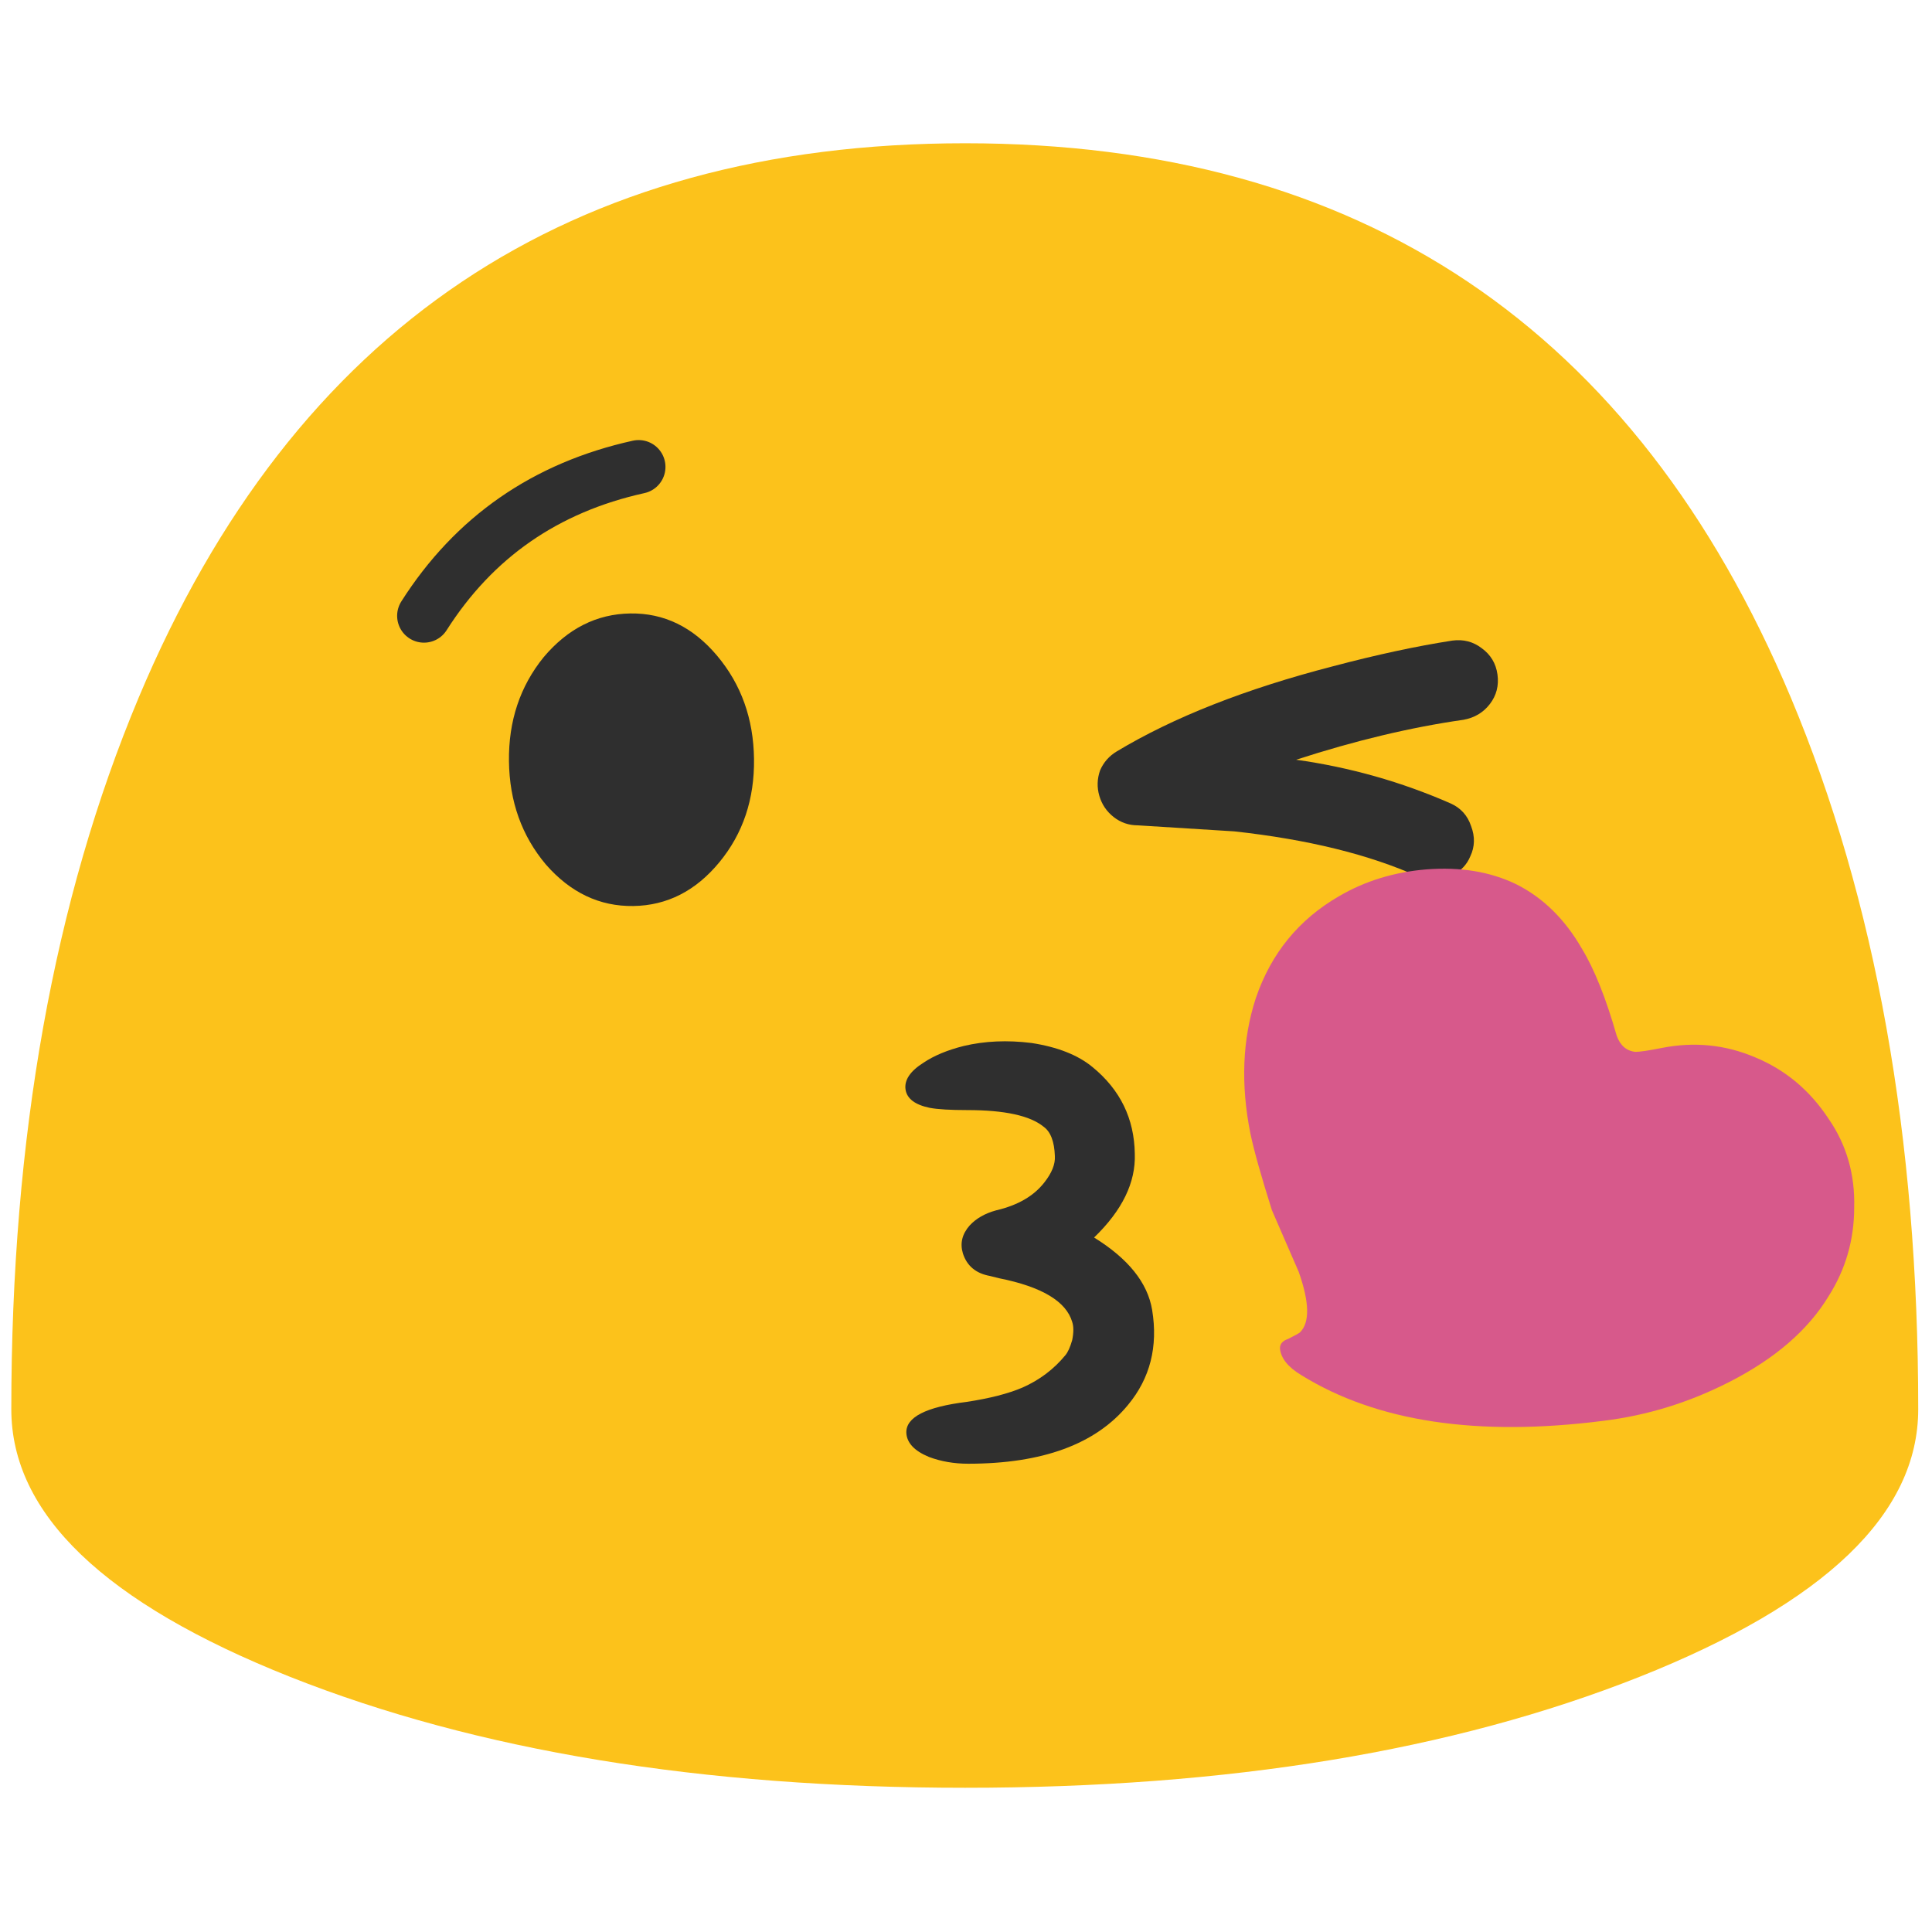 
<svg xmlns="http://www.w3.org/2000/svg" version="1.1" xmlns:xlink="http://www.w3.org/1999/xlink" preserveAspectRatio="none" x="0px" y="0px" width="72px" height="72px" viewBox="0 0 72 72">
<defs>
<g id="Layer0_0_FILL">
<path fill="#2F2F2F" stroke="none" d="
M 73.05 82.2
Q 73.5 79.9 72.65 77.45 70.6 71.75 62.1 72.35 58.95 72.55 59.05 74.2 59.15 75.25 61.5 75.55 62.55 75.65 65 75.65 67.15 75.85 68.1 76.9 68.95 77.85 69.1 79.45 69.2 80.9 68.7 82.15 68.1 83.7 66.4 84.3 64.25 84.8 63.2 85.3 62.3 85.7 62.5 86.75 62.6 87.1 62.85 87.3 63.3 87.7 64.2 87.8 64.75 87.85 65.7 87.9 66.85 88 67.15 88.1 67.95 88.25 68.45 88.75 69.4 89.65 69.6 91.45 69.75 93.25 69.05 94.4 68.45 95.4 66.1 96.8 63.3 98.45 62.8 98.95 62.05 99.65 61.65 100.5 61.15 101.55 61.7 102.2 62.2 102.8 63.5 102.8 65.1 102.8 66.8 101.85 68.65 100.85 70.6 98.55 72.45 96.35 73.35 94.35 75.25 90.25 72.3 86.5 71.75 85.8 72.25 84.35 72.95 82.8 73.05 82.2 Z"/>
</g>

<g id="Layer0_1_FILL">
<path fill="#FCC21B" stroke="none" d="
M 127.2 93.45
Q 127.2 66.4 118.75 46.25 103.3 9.5 64 9.5 24.65 9.5 9.2 46.25 0.75 66.4 0.75 93.45 0.75 103.85 19.25 111.2 37.8 118.55 64 118.55 90.15 118.55 108.7 111.2 127.2 103.85 127.2 93.45 Z"/>
</g>

<g id="Layer0_2_FILL">
<path fill="#2F2F2F" stroke="none" d="
M 85.95 48.6
Q 91.8 46.7 97.05 45.95 98.15 45.75 98.8 44.9 99.45 44.05 99.3 42.95 99.15 41.85 98.25 41.2 97.4 40.55 96.3 40.7 92.75 41.25 88.4 42.4 79.7 44.65 74.05 48.05 73.3 48.5 72.95 49.3 72.65 50.15 72.9 51 73.15 51.85 73.85 52.4 74.55 52.95 75.45 52.95 75.5 52.95 81.85 53.35 89.15 54.15 94.05 56.35
L 94.65 56.5
Q 95.55 56.65 96.3 56.25 97.15 55.85 97.5 55 97.95 54.05 97.55 53 97.2 51.95 96.2 51.5 91.3 49.35 85.95 48.6 Z"/>
</g>

<g id="Layer0_3_FILL">
<path fill="#2F2F2F" stroke="none" d="
M 50 48.55
Q 49.95 44.55 47.55 41.7 45.15 38.85 41.8 38.9 38.45 38.95 36.05 41.8 33.7 44.7 33.75 48.7 33.8 52.7 36.2 55.55 38.65 58.35 42 58.3 45.35 58.25 47.7 55.4 50.05 52.55 50 48.55 Z"/>
</g>

<g id="Layer0_4_FILL">
<path fill="#2F2F2F" stroke="none" d="
M 75.25 81.85
Q 75.2 78.35 72.45 76.1 71 74.9 68.4 74.5 66 74.2 63.9 74.7 62.3 75.1 61.25 75.8 59.9 76.65 60.05 77.6 60.2 78.5 61.65 78.8 62.45 78.95 64.15 78.95 67.85 78.95 69.2 80.05 69.9 80.55 69.95 82 70 82.8 69.25 83.75 68.2 85.1 66.05 85.6 64.95 85.9 64.3 86.6 63.55 87.45 63.85 88.45 64.25 89.7 65.65 89.95
L 66.25 90.1
Q 70.5 90.95 71.1 93 71.25 93.45 71.1 94.2 70.9 94.9 70.65 95.2 69.5 96.6 67.8 97.35 66.4 97.95 64.1 98.3 60.05 98.8 60.1 100.35 60.15 101.35 61.6 101.95 62.8 102.4 64.2 102.4 71.6 102.4 74.8 98.5 77 95.85 76.4 92.2 75.95 89.5 72.55 87.4 75.35 84.7 75.25 81.85 Z"/>
</g>

<g id="Layer0_5_MEMBER_0_MEMBER_0_FILL">
<path fill="#D7598B" stroke="none" d="
M 60.25 38.6
Q 59.65 36.5 58.95 35.35 58 33.7 56.5 32.95 55.05 32.25 53.15 32.4 51.35 32.55 49.9 33.4 47.65 34.7 46.8 37.2 46.05 39.5 46.6 42.25 46.8 43.2 47.4 45.1 47.6 45.55 48.4 47.4 49 49.1 48.45 49.65 48.4 49.7 48 49.9 47.7 50 47.7 50.25 47.75 50.8 48.5 51.25 52.7 53.85 59.75 52.95 62.2 52.65 64.45 51.5 67 50.2 68.15 48.3 69.1 46.8 69.1 45 69.15 43.15 68.15 41.7 67.1 40.1 65.4 39.4 63.75 38.7 61.95 39.05 61.2 39.2 60.95 39.2 60.45 39.15 60.25 38.6 Z"/>
</g>

<path id="Layer0_6_1_STROKES" stroke="#2F2F2F" stroke-width="2" stroke-linejoin="round" stroke-linecap="round" fill="none" d="
M 23.8 17.4
Q 18.6 18.55 15.8 22.95"/>
</defs>

<g id="Layer_1">
<g transform="matrix( 0.562, 0, 0, 0.562, 0,0) ">
<use xlink:href="#Layer0_0_FILL"/>
</g>

<g transform="matrix( 0.562, 0, 0, 0.562, 0,0) ">
<use xlink:href="#Layer0_1_FILL"/>
</g>

<g transform="matrix( 0.562, 0, 0, 0.562, 0,1) ">
<use xlink:href="#Layer0_2_FILL"/>
</g>

<g transform="matrix( 0.562, 0, 0, 0.562, 0,1) ">
<use xlink:href="#Layer0_3_FILL"/>
</g>

<g transform="matrix( 0.562, 0, 0, 0.562, 0,-3) ">
<use xlink:href="#Layer0_4_FILL"/>
</g>

<g transform="matrix( 1, 0, 0, 1, 0,0) ">
<use xlink:href="#Layer0_5_MEMBER_0_MEMBER_0_FILL"/>
</g>

<g transform="matrix( 1, 0, 0, 1, 0,0) ">
<use xlink:href="#Layer0_6_1_STROKES"/>
</g>
</g>
</svg>
